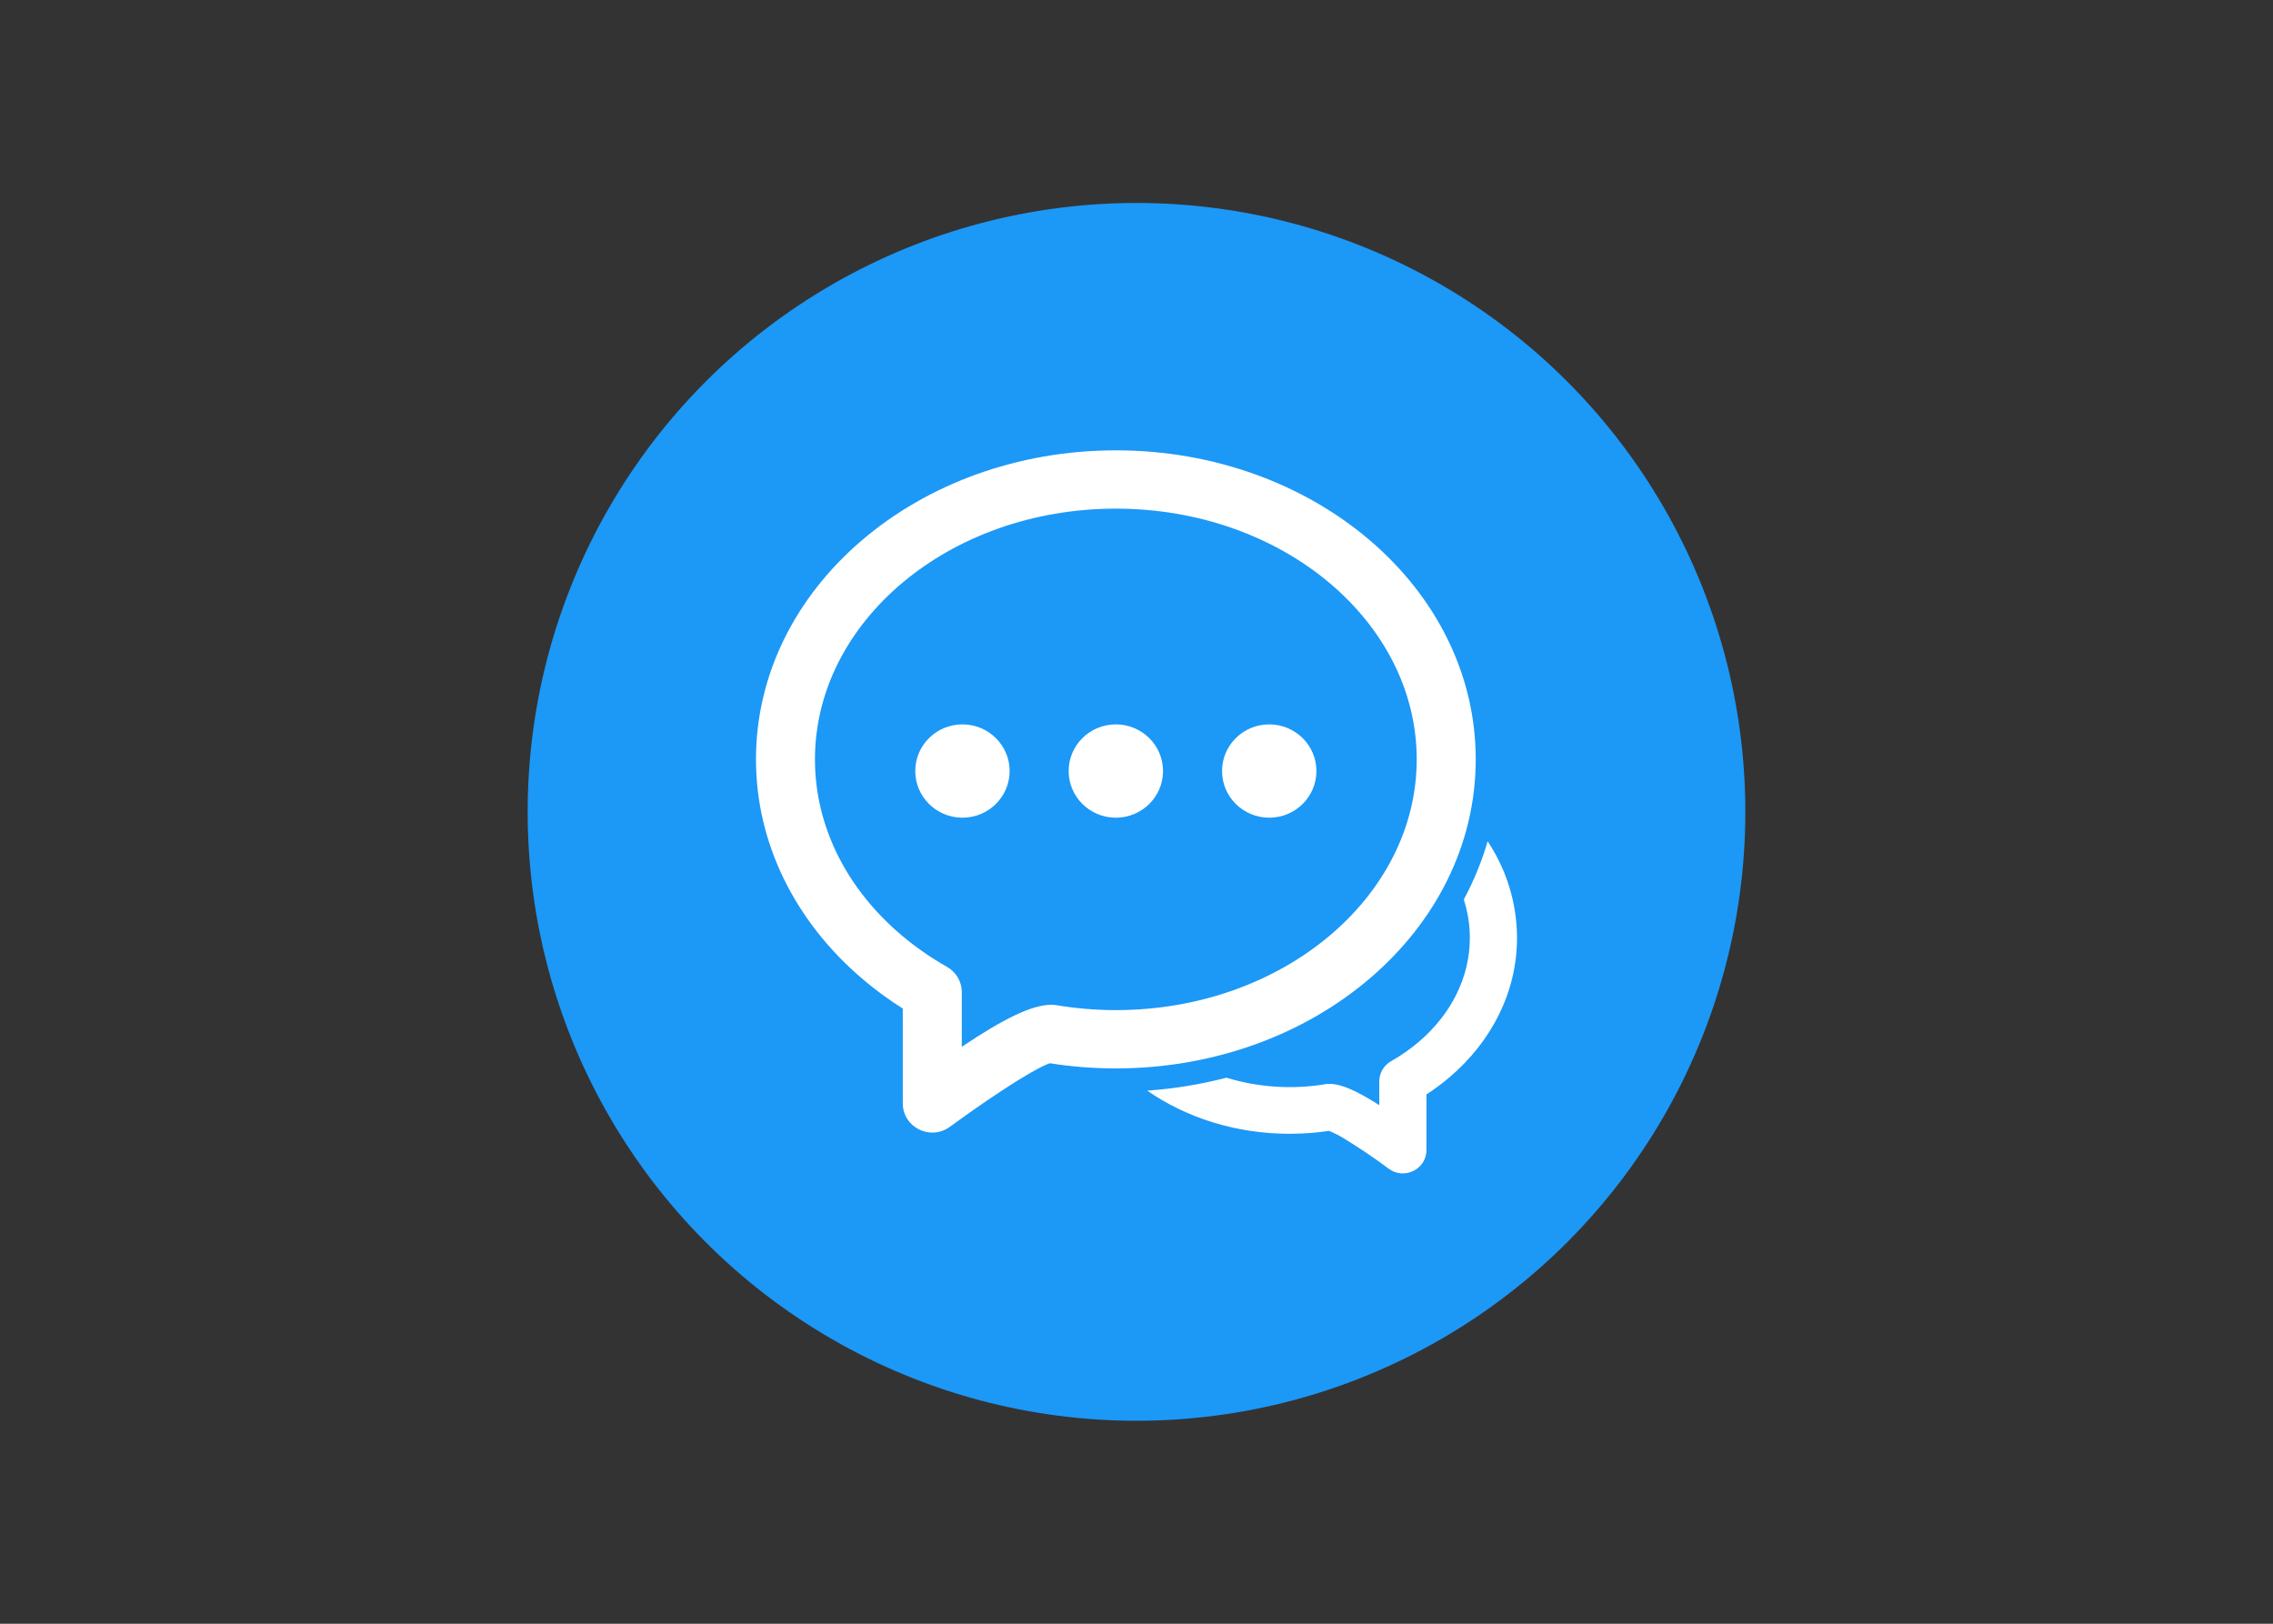 <svg clip-rule="evenodd" fill-rule="evenodd" stroke-linejoin="round" stroke-miterlimit="2" viewBox="0 0 560 400" xmlns="http://www.w3.org/2000/svg"><rect x="0" y="0" width="560" height="400" fill="#333333" stroke="none"/><g transform="matrix(9.375 0 0 9.375 130 50)"><circle cx="16" cy="16" fill="#1c98f7" r="16"/><path d="m16.28 23.325c.704-.049 1.401-.163 2.084-.34.842.257 1.733.315 2.602.17.034-.006.069-.008.104-.008.31 0 .717.18 1.31.56v-.625c0-.22.119-.423.311-.531.258-.146.498-.314.717-.499.864-.732 1.352-1.708 1.352-2.742 0-.347-.055-.684-.159-1.006.261-.487.472-.999.627-1.53.501.751.77 1.633.772 2.536 0 1.405-.654 2.715-1.785 3.673-.189.16-.388.307-.595.442v1.461c0 .503-.58.792-.989.493-.387-.289-.787-.559-1.2-.81-.118-.071-.241-.133-.368-.187-.34.051-.688.077-1.039.077-1.412 0-2.716-.423-3.743-1.134zm-7.466-2.922c-1.784-1.513-2.814-3.574-2.814-5.783 0-4.513 4.258-8.12 9.457-8.12 5.2 0 9.458 3.607 9.458 8.12 0 4.514-4.259 8.121-9.458 8.121-.584 0-1.162-.045-1.728-.135-.245.058-1.224.64-2.635 1.67-.511.374-1.236.013-1.236-.616v-2.492c-.365-.23-.714-.486-1.044-.765zm4.949.666c.043 0 .087.003.13.01.51.086 1.034.13 1.564.13 4.392 0 7.907-2.978 7.907-6.589 0-3.61-3.515-6.588-7.907-6.588-4.39 0-7.907 2.978-7.907 6.588 0 1.746.821 3.39 2.273 4.62.365.308.766.588 1.196.832.241.136.39.39.39.664v1.437c1.116-.749 1.85-1.104 2.354-1.104zm-2.337-4.916c-.685 0-1.24-.55-1.24-1.226 0-.677.555-1.226 1.24-1.226s1.24.549 1.24 1.226-.555 1.226-1.24 1.226zm4.031 0c-.685 0-1.24-.55-1.24-1.226 0-.677.555-1.226 1.24-1.226s1.24.549 1.24 1.226-.555 1.226-1.24 1.226zm4.031 0c-.685 0-1.24-.55-1.24-1.226 0-.677.555-1.226 1.24-1.226s1.24.549 1.24 1.226-.555 1.226-1.24 1.226z" fill="#fff"/></g></svg>